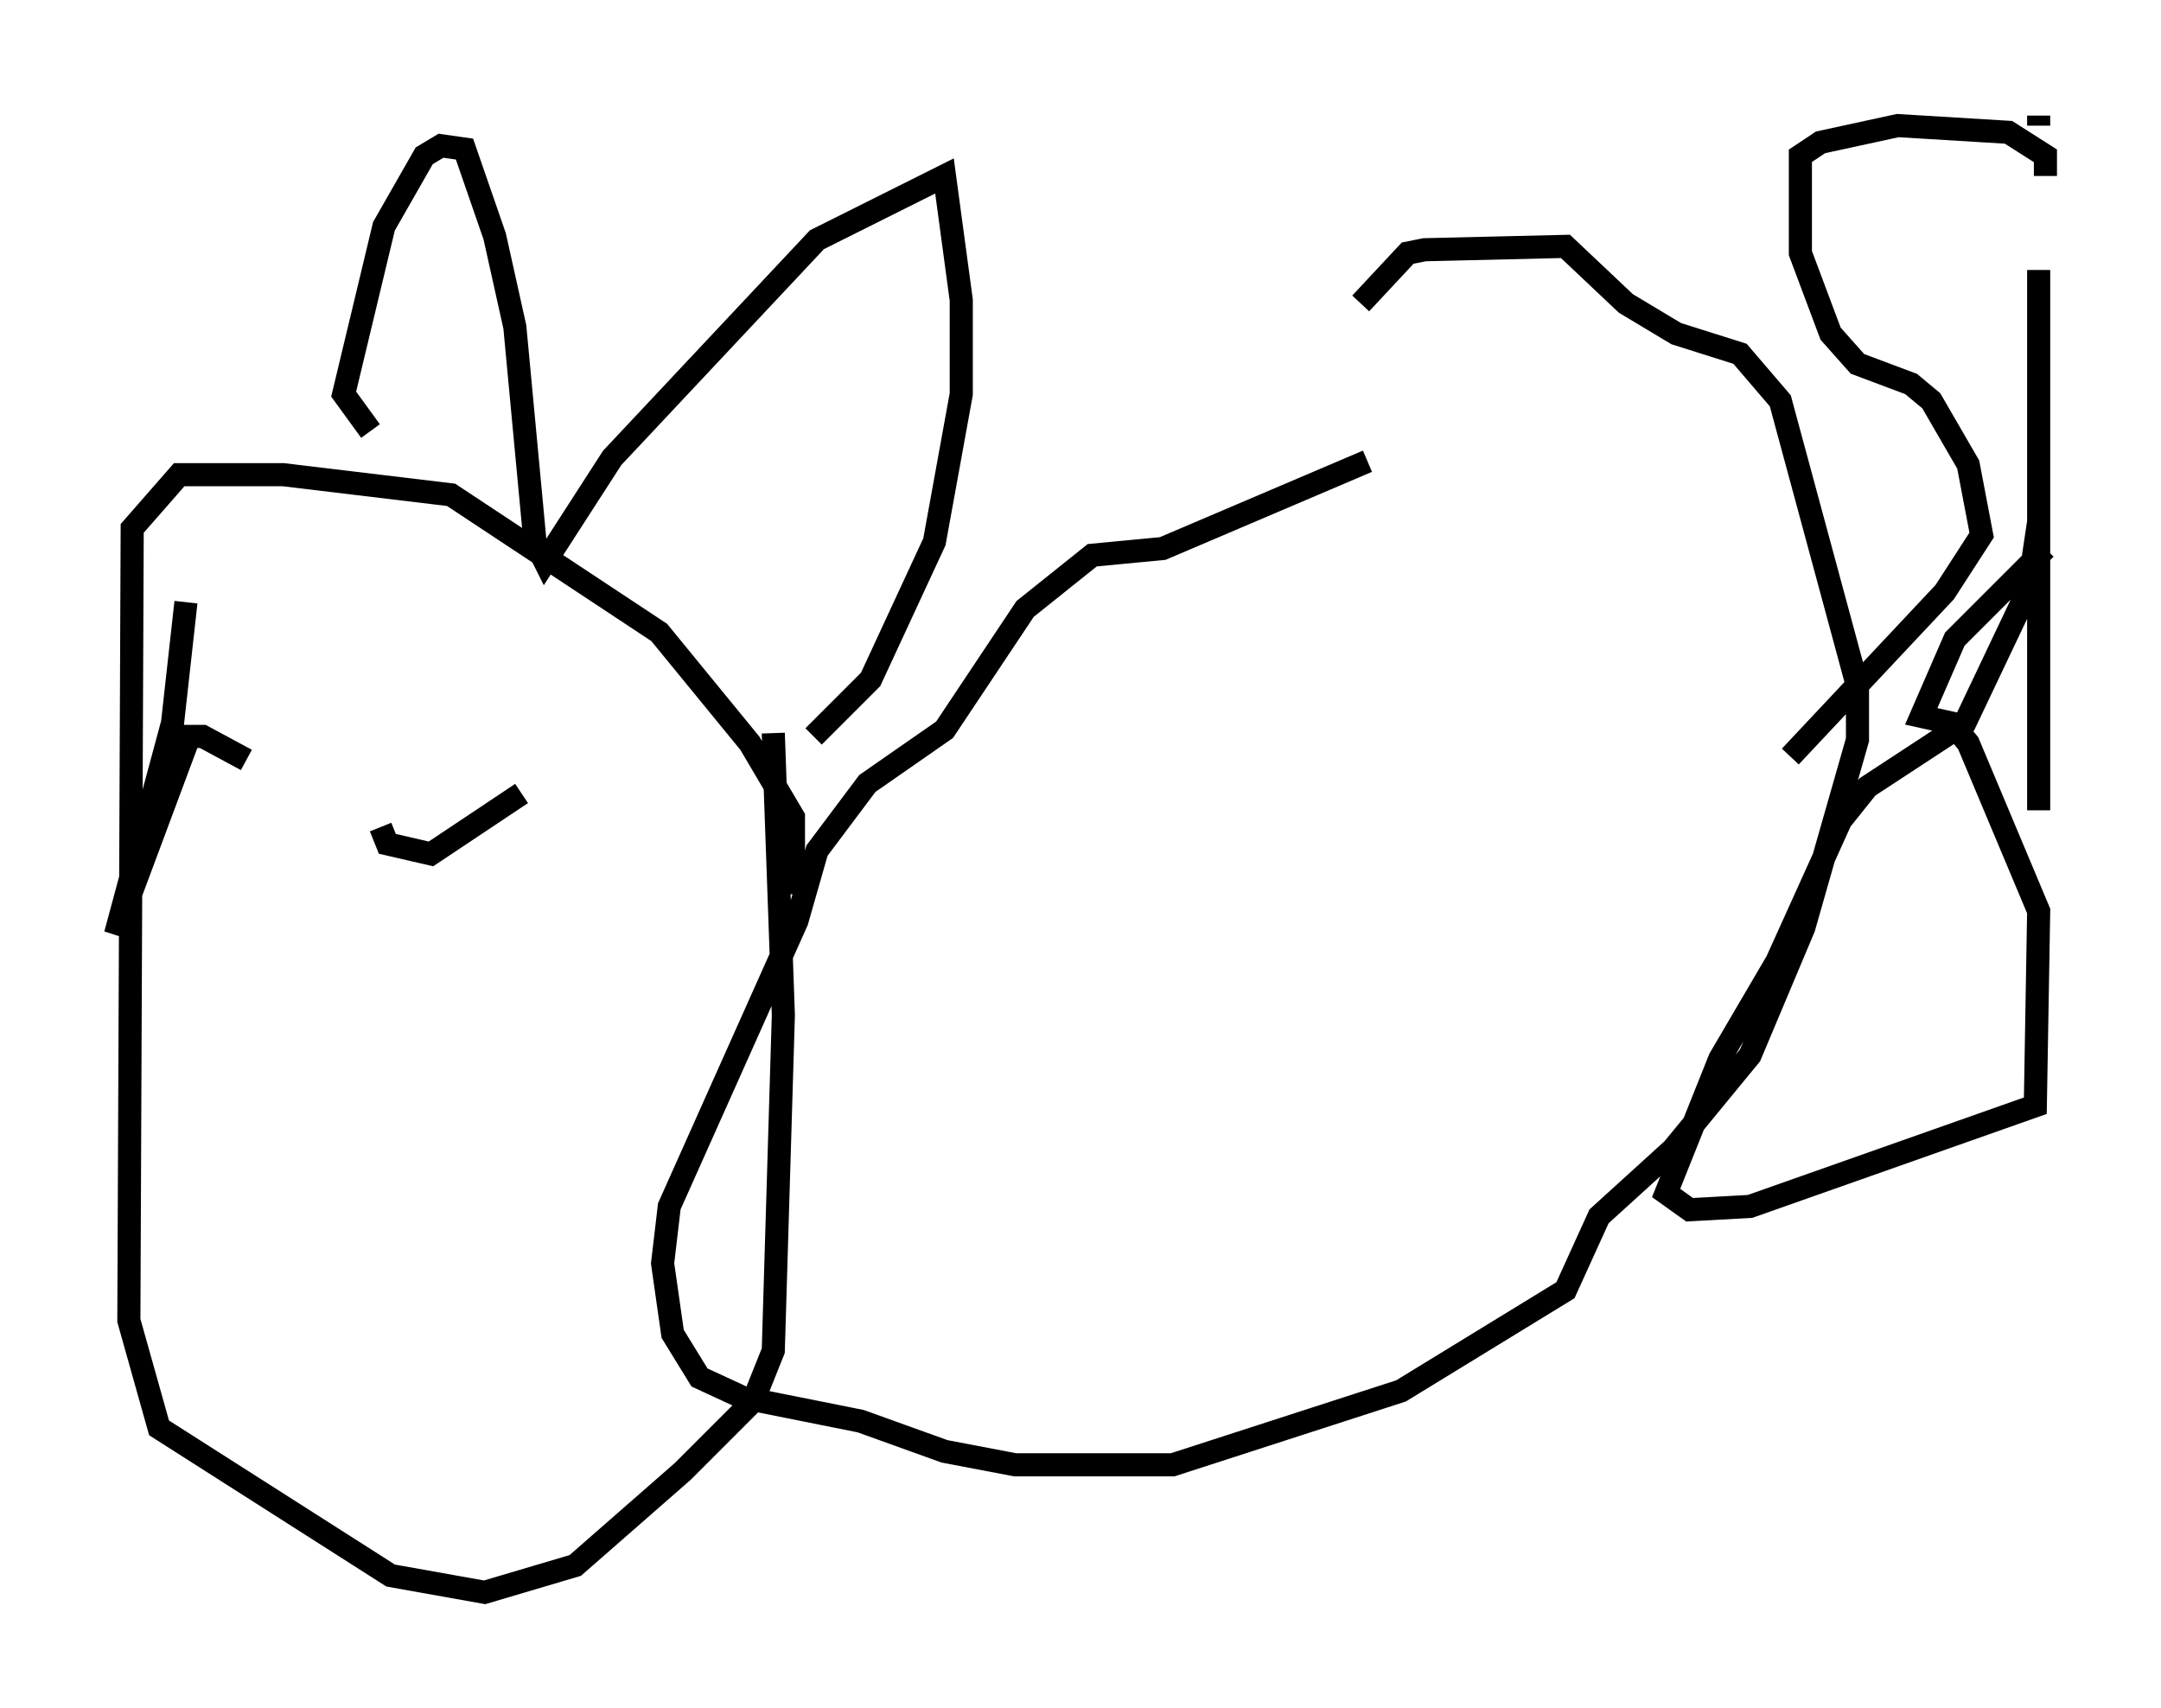 <?xml version="1.0" encoding="utf-8" ?>
<svg baseProfile="full" height="73.91" version="1.1" width="93.519" xmlns="http://www.w3.org/2000/svg" xmlns:ev="http://www.w3.org/2001/xml-events" xmlns:xlink="http://www.w3.org/1999/xlink"><defs /><rect fill="white" height="73.91" width="93.519" x="0" y="0" /><path d="M69.927, 16.475 m-10.749, 3.486 l-8.86, 3.777 -3.05, 0.291 l-2.905, 2.324 -3.486, 5.229 l-3.341, 2.324 -2.179, 2.905 l-0.872, 3.05 -5.52, 12.346 l-0.291, 2.469 0.436, 3.05 l1.162, 1.888 1.888, 0.872 l5.084, 1.017 3.631, 1.307 l3.05, 0.581 6.827, 0.0 l9.877, -3.196 7.117, -4.358 l1.453, -3.196 3.196, -2.905 l3.341, -4.067 2.324, -5.52 l2.324, -8.134 0.0, -2.324 l-3.341, -12.346 -1.743, -2.034 l-2.76, -0.872 -2.179, -1.307 l-2.615, -2.469 -6.101, 0.145 l-0.726, 0.145 -2.034, 2.179 m18.592, 19.609 l6.682, -7.117 1.598, -2.469 l-0.581, -3.05 -1.598, -2.76 l-0.872, -0.726 -2.324, -0.872 l-1.162, -1.307 -1.307, -3.486 l0.0, -4.212 0.872, -0.581 l3.341, -0.726 4.793, 0.291 l1.598, 1.017 0.0, 0.872 m0.0, 16.123 l-3.922, 3.922 -1.453, 3.341 l1.307, 0.291 0.726, 0.872 l3.05, 7.263 -0.145, 8.425 l-12.346, 4.358 -2.615, 0.145 l-1.017, -0.726 2.324, -5.81 l2.469, -4.212 2.76, -6.101 l1.162, -1.453 4.212, -2.76 l2.76, -5.81 0.436, -2.905 m0.0, -17.14 l0.0, -0.436 m0.0, 6.682 l0.0, 23.385 m-53.888, 3.631 l0.0, -3.341 -1.888, -3.196 l-3.922, -4.793 -9.006, -5.955 l-7.263, -0.872 -4.503, 0.0 l-2.034, 2.324 -0.145, 34.279 l1.307, 4.648 10.022, 6.391 l4.067, 0.726 3.922, -1.162 l4.648, -4.067 3.05, -3.05 l0.872, -2.179 0.436, -14.525 l-0.436, -12.201 m-17.43, -13.073 l-1.162, -1.598 1.743, -7.263 l1.743, -3.05 0.726, -0.436 l1.017, 0.145 1.307, 3.777 l0.872, 3.922 0.872, 9.296 l0.436, 0.872 2.905, -4.503 l8.86, -9.441 5.52, -2.76 l0.726, 5.374 0.0, 4.067 l-1.162, 6.391 -2.76, 5.955 l-2.469, 2.469 m-18.737, 3.922 l0.291, 0.726 1.888, 0.436 l3.922, -2.615 m-14.525, -8.279 l-0.581, 5.229 -2.469, 9.151 l3.196, -8.57 0.581, 0.0 l1.888, 1.017 " fill="none" stroke="black" stroke-width="1" /></svg>